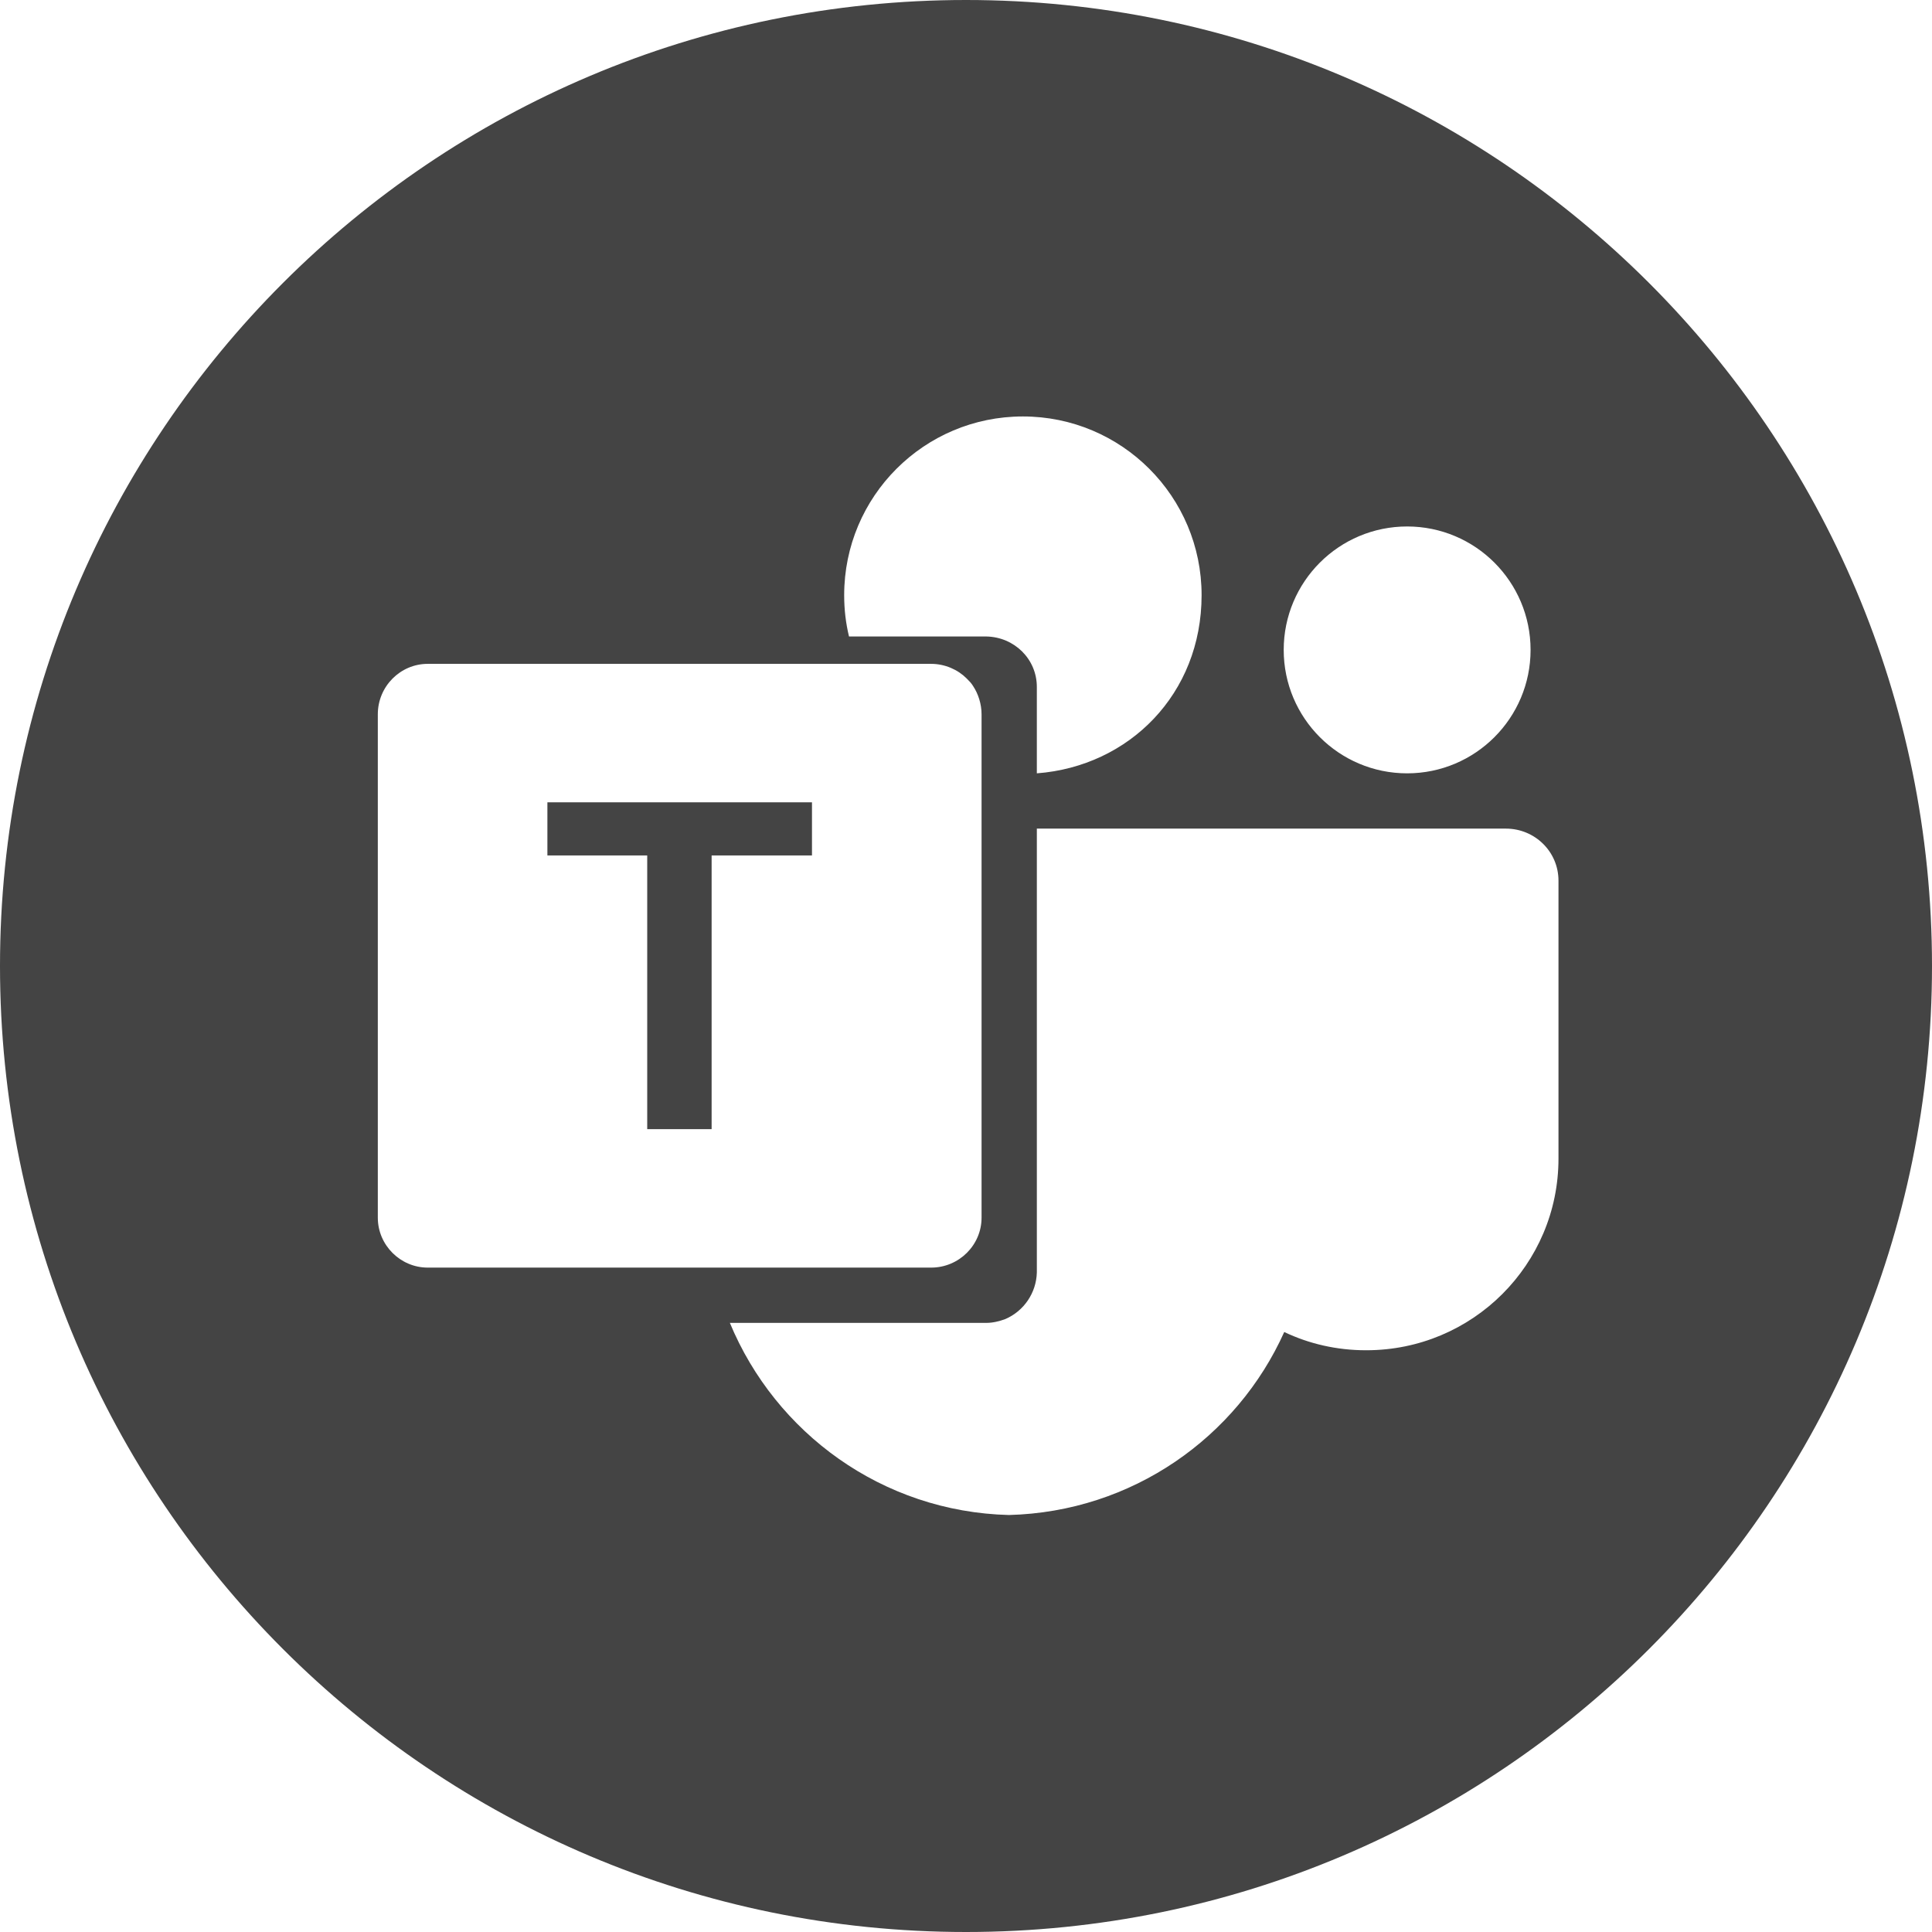 <?xml version="1.0" encoding="UTF-8"?>
<svg id="Layer_2" data-name="Layer 2" xmlns="http://www.w3.org/2000/svg" viewBox="0 0 36 36">
  <defs>
    <style>
      .cls-1 {
        fill: #444;
      }
    </style>
  </defs>
  <g id="Layer_1-2" data-name="Layer 1">
    <g>
      <polygon class="cls-1" points="10.2 15.94 12.06 15.94 12.06 21.04 13.26 21.04 13.26 15.94 15.13 15.94 15.13 14.95 10.2 14.95 10.2 15.94"/>
      <path class="cls-1" d="M18,0C8.06,0,0,8.06,0,18s8.06,18,18,18,18-8.06,18-18S27.94,0,18,0Zm8.22,9.81c1.27,0,2.3,1.03,2.3,2.3s-1.03,2.3-2.3,2.3-2.3-1.03-2.3-2.3,1.03-2.3,2.3-2.3Zm-7.16-2.05c1.84,0,3.33,1.49,3.33,3.33s-1.35,3.19-3.07,3.32h0v-1.61c0-.52-.42-.93-.94-.94h-2.56c-.06-.25-.09-.5-.09-.77,0-1.84,1.49-3.33,3.33-3.33ZM7.04,22.69V13.31c0-.52,.42-.94,.93-.94h9.38c.26,0,.5,.11,.66,.27,.05,.05,.09,.09,.12,.14,.1,.15,.16,.34,.16,.53v9.38c0,.51-.42,.93-.94,.93H7.97c-.51,0-.93-.42-.93-.93Zm22-1.1c0,1.97-1.6,3.57-3.58,3.57h-.01c-.54,0-1.06-.12-1.52-.34-.88,1.96-2.83,3.35-5.13,3.41-2.36-.06-4.35-1.53-5.2-3.58h4.78c.12,0,.24-.03,.35-.07,.35-.15,.58-.49,.59-.87V15.44h8.74c.54,0,.98,.43,.98,.97v5.18Z"/>
    </g>
  </g>
</svg>